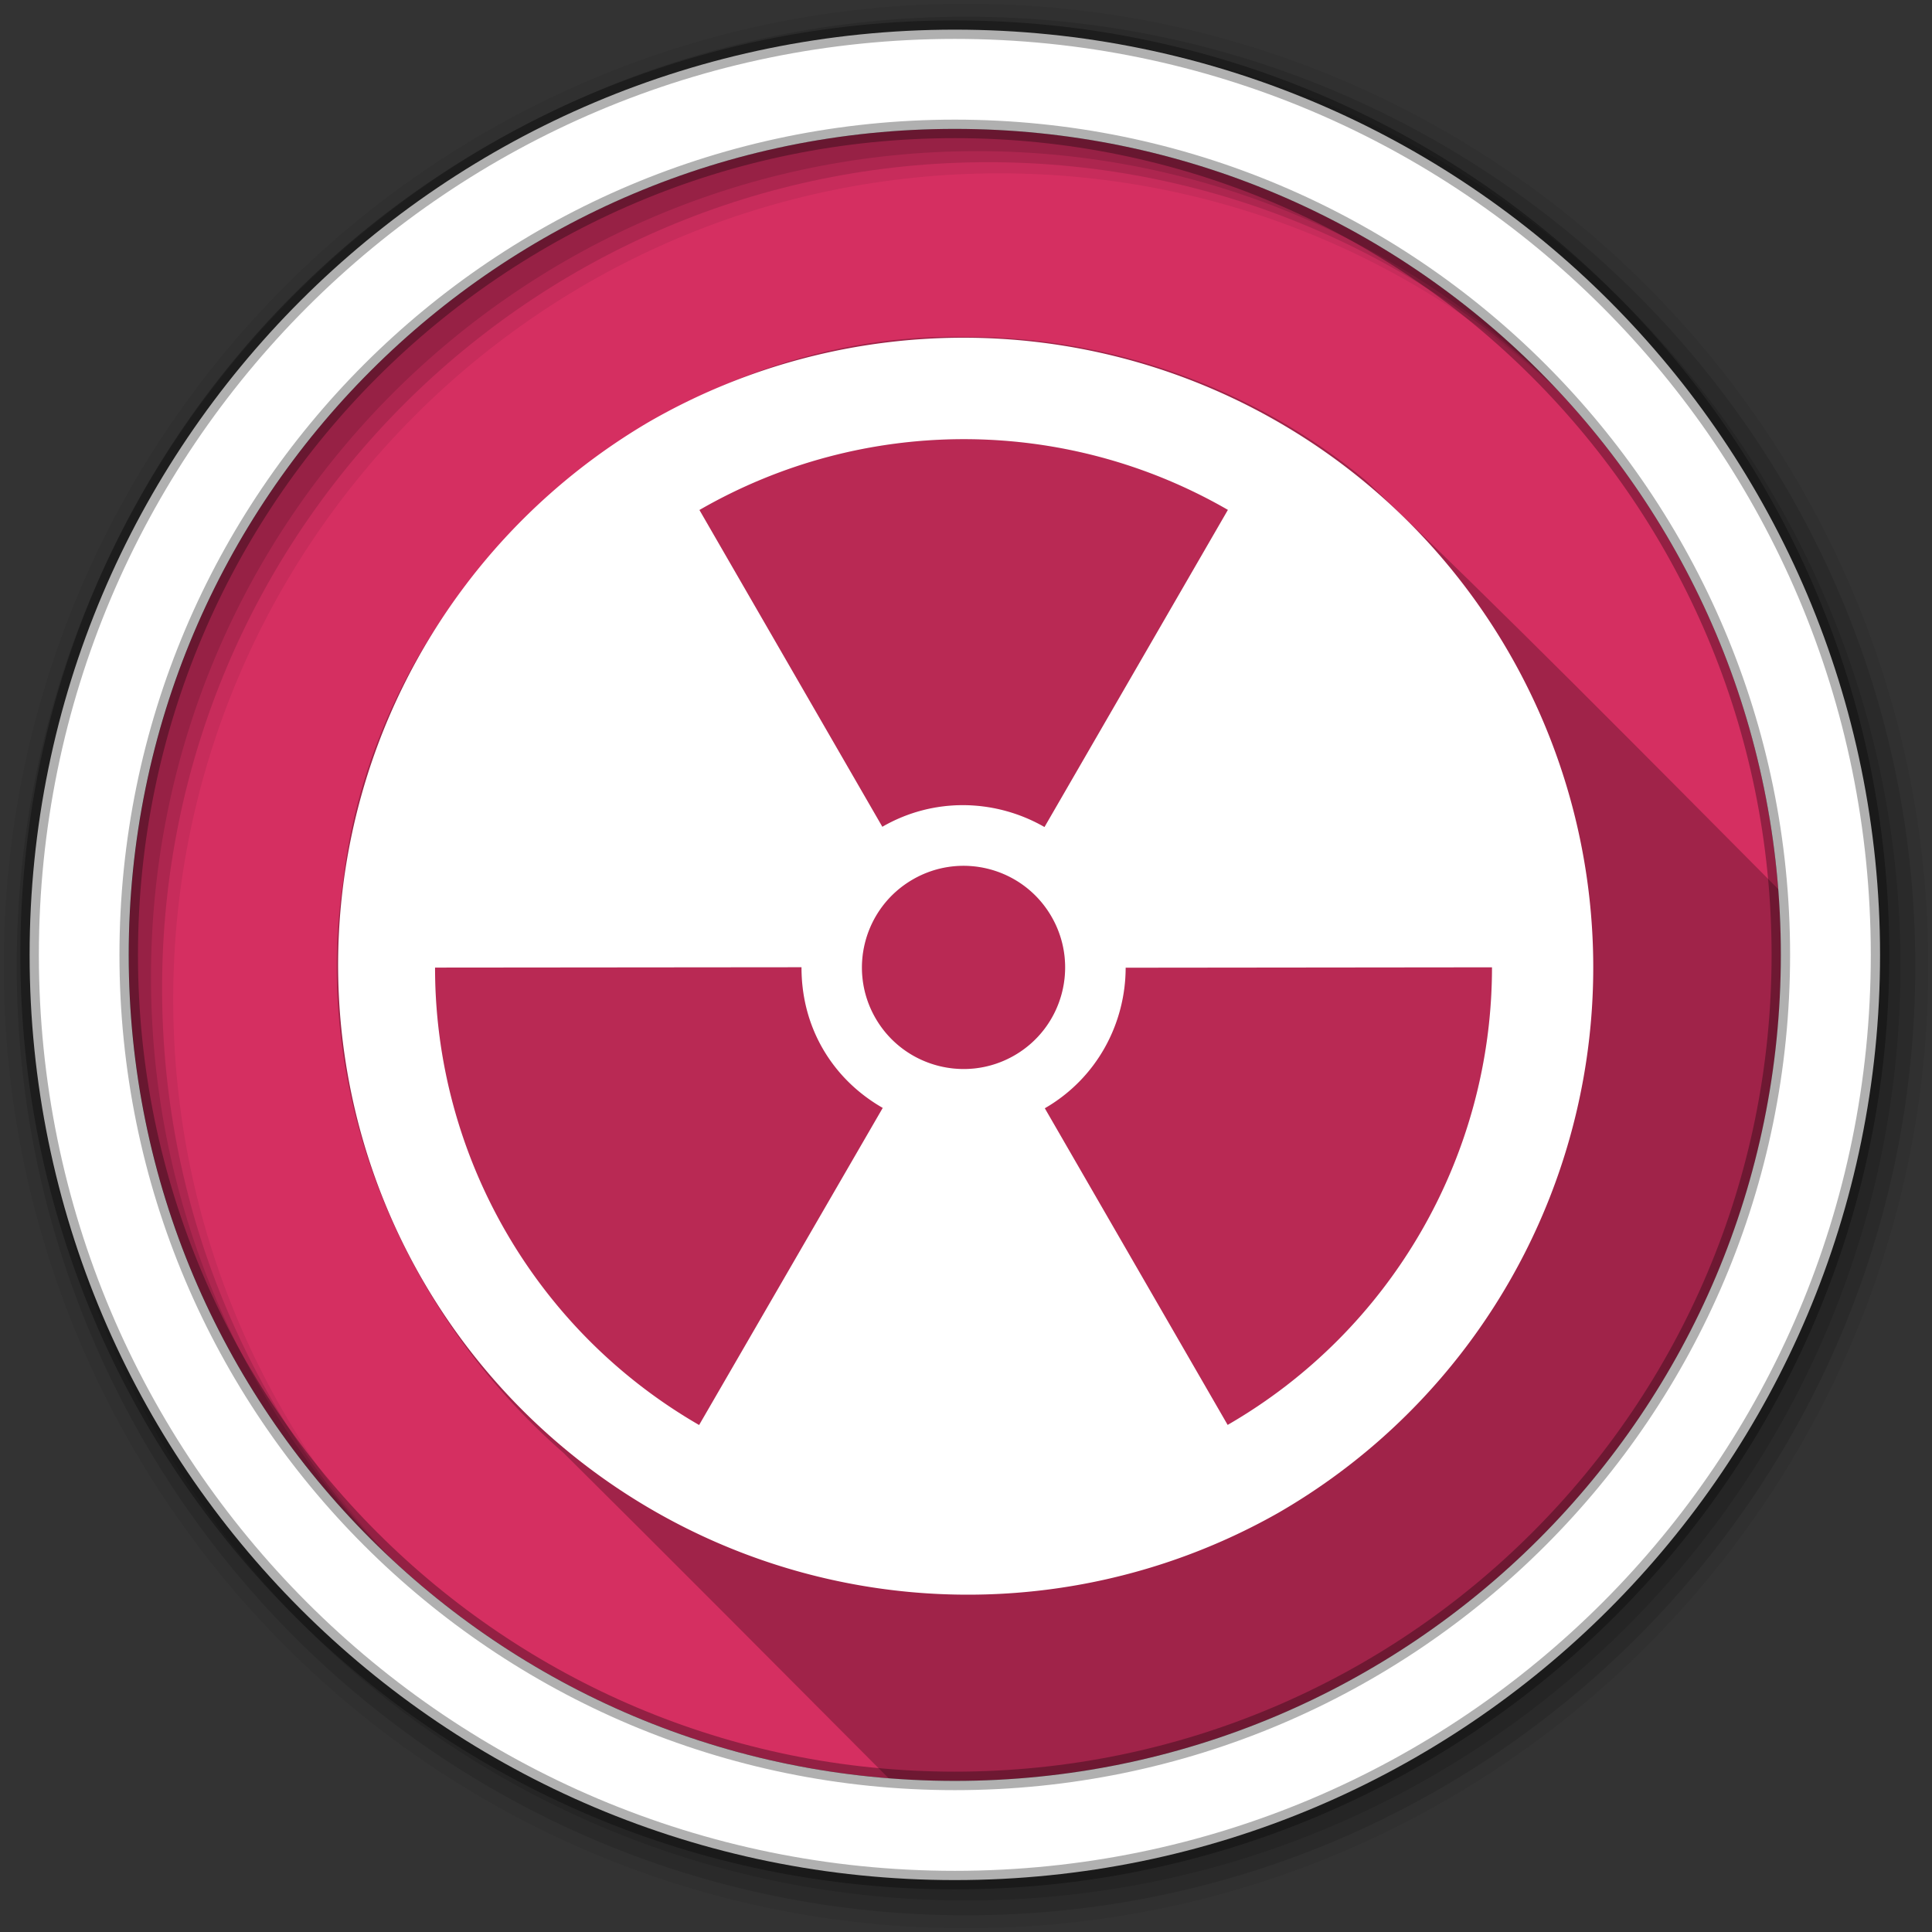 <svg height="512" viewBox="0 0 512 512" width="512" xmlns="http://www.w3.org/2000/svg">
 <rect x="0" y="0" width="512" height="512" fill="#333333" stroke="none"/>
 <path d="m471.95 253.05c0 120.9-98.01 218.91-218.91 218.91s-218.91-98.01-218.91-218.91 98.01-218.91 218.91-218.91 218.91 98.01 218.91 218.91" fill="#d52f61" fill-rule="evenodd"/>
 <path d="m252.22 89.25c-79.6.401-152.45 65.36-161.34 144.66-8.421 56.46 16.06 114.13 58.56 151.22 28.808 28.585 57.42 57.37 86.06 86.13 5.784.458 11.629.719 17.531.719 120.9 0 218.91-98.01 218.91-218.91 0-5.869-.234-11.685-.688-17.438-36.16-36.37-72.2-72.895-109.28-108.28-29.501-24.474-67.64-38.17-105.97-38.06-1.267-.026-2.518-.038-3.781-.031" opacity=".25"/>
 <g fill-rule="evenodd">
  <path d="m256 1c-140.83 0-255 114.17-255 255s114.17 255 255 255 255-114.17 255-255-114.17-255-255-255m8.827 44.931c120.9 0 218.9 98 218.9 218.9s-98 218.9-218.9 218.9-218.93-98-218.93-218.9 98.03-218.9 218.93-218.9" fill-opacity=".067"/>
  <g fill-opacity=".129">
   <path d="m256 4.43c-138.94 0-251.57 112.63-251.57 251.57s112.63 251.57 251.57 251.57 251.57-112.63 251.57-251.57-112.63-251.57-251.57-251.57m5.885 38.556c120.9 0 218.9 98 218.9 218.9s-98 218.9-218.9 218.9-218.93-98-218.93-218.9 98.03-218.9 218.93-218.9"/>
   <path d="m256 8.36c-136.77 0-247.64 110.87-247.64 247.64s110.87 247.64 247.64 247.64 247.64-110.87 247.64-247.64-110.87-247.64-247.64-247.64m2.942 31.691c120.9 0 218.9 98 218.9 218.9s-98 218.9-218.9 218.9-218.93-98-218.93-218.9 98.03-218.9 218.93-218.9"/>
  </g>
  <path d="m253.04 7.86c-135.42 0-245.19 109.78-245.19 245.19 0 135.42 109.78 245.19 245.19 245.19 135.42 0 245.19-109.78 245.19-245.19 0-135.42-109.78-245.19-245.19-245.19zm0 26.297c120.9 0 218.9 98 218.9 218.9s-98 218.9-218.9 218.9-218.93-98-218.93-218.9 98.03-218.9 218.93-218.9z" fill="#ffffff" stroke="#000000" stroke-opacity=".31" stroke-width="4.904"/>
 </g>
 <g fill="#d52f61" fill-opacity=".468">
  <path d="m325.4 135.11l-48.603 84.05c-12.877-7.395-29.18-8.03-42.969-.07l-48.47-83.944c43.31-25 96.73-25.04 140.04-.033"/>
  <path d="m395.39 256.34c0 50.01-26.74 96.26-70.05 121.26l-48.45-83.91c13.786-7.959 21.39-22.397 21.424-37.25l97.07-.102"/>
  <path d="m278.65 242.92c7.433 12.874 3.048 29.349-9.827 36.782-12.874 7.433-29.368 3.01-36.802-9.861-7.433-12.874-2.994-29.334 9.881-36.767 12.874-7.433 29.31-3.03 36.747 9.846"/>
  <path d="m212.41 256.34c-.017 7.338 1.699 14.767 5.633 21.58 3.933 6.813 9.528 12.05 15.892 15.702l-48.657 84.03c-43.31-25-69.99-71.22-69.99-121.23l97.12-.088"/>
 </g>
 <path d="m402.25 177.2a166.89 166.89 0 0 0 -230.34-65.35 166.89 166.89 0 0 0 166.89 289.05 166.89 166.89 0 0 0 63.45-223.7m-76.847-42.08l-48.603 84.05c-12.877-7.395-29.18-8.03-42.969-.07l-48.47-83.944c43.31-25 96.73-25.04 140.04-.033m69.99 121.23c0 50.01-26.74 96.26-70.05 121.26l-48.45-83.91c13.786-7.959 21.39-22.397 21.424-37.25l97.07-.102m-116.73-13.44c7.433 12.874 3.048 29.349-9.827 36.782-12.874 7.433-29.368 3.01-36.802-9.861-7.433-12.874-2.994-29.334 9.881-36.767 12.874-7.433 29.31-3.03 36.747 9.846m-66.25 13.415c-.017 7.338 1.699 14.767 5.633 21.58 3.933 6.813 9.528 12.05 15.892 15.702l-48.657 84.03c-43.29-25-69.98-71.22-69.98-121.22l97.12-.088" fill="#ffffff"/>
</svg>

